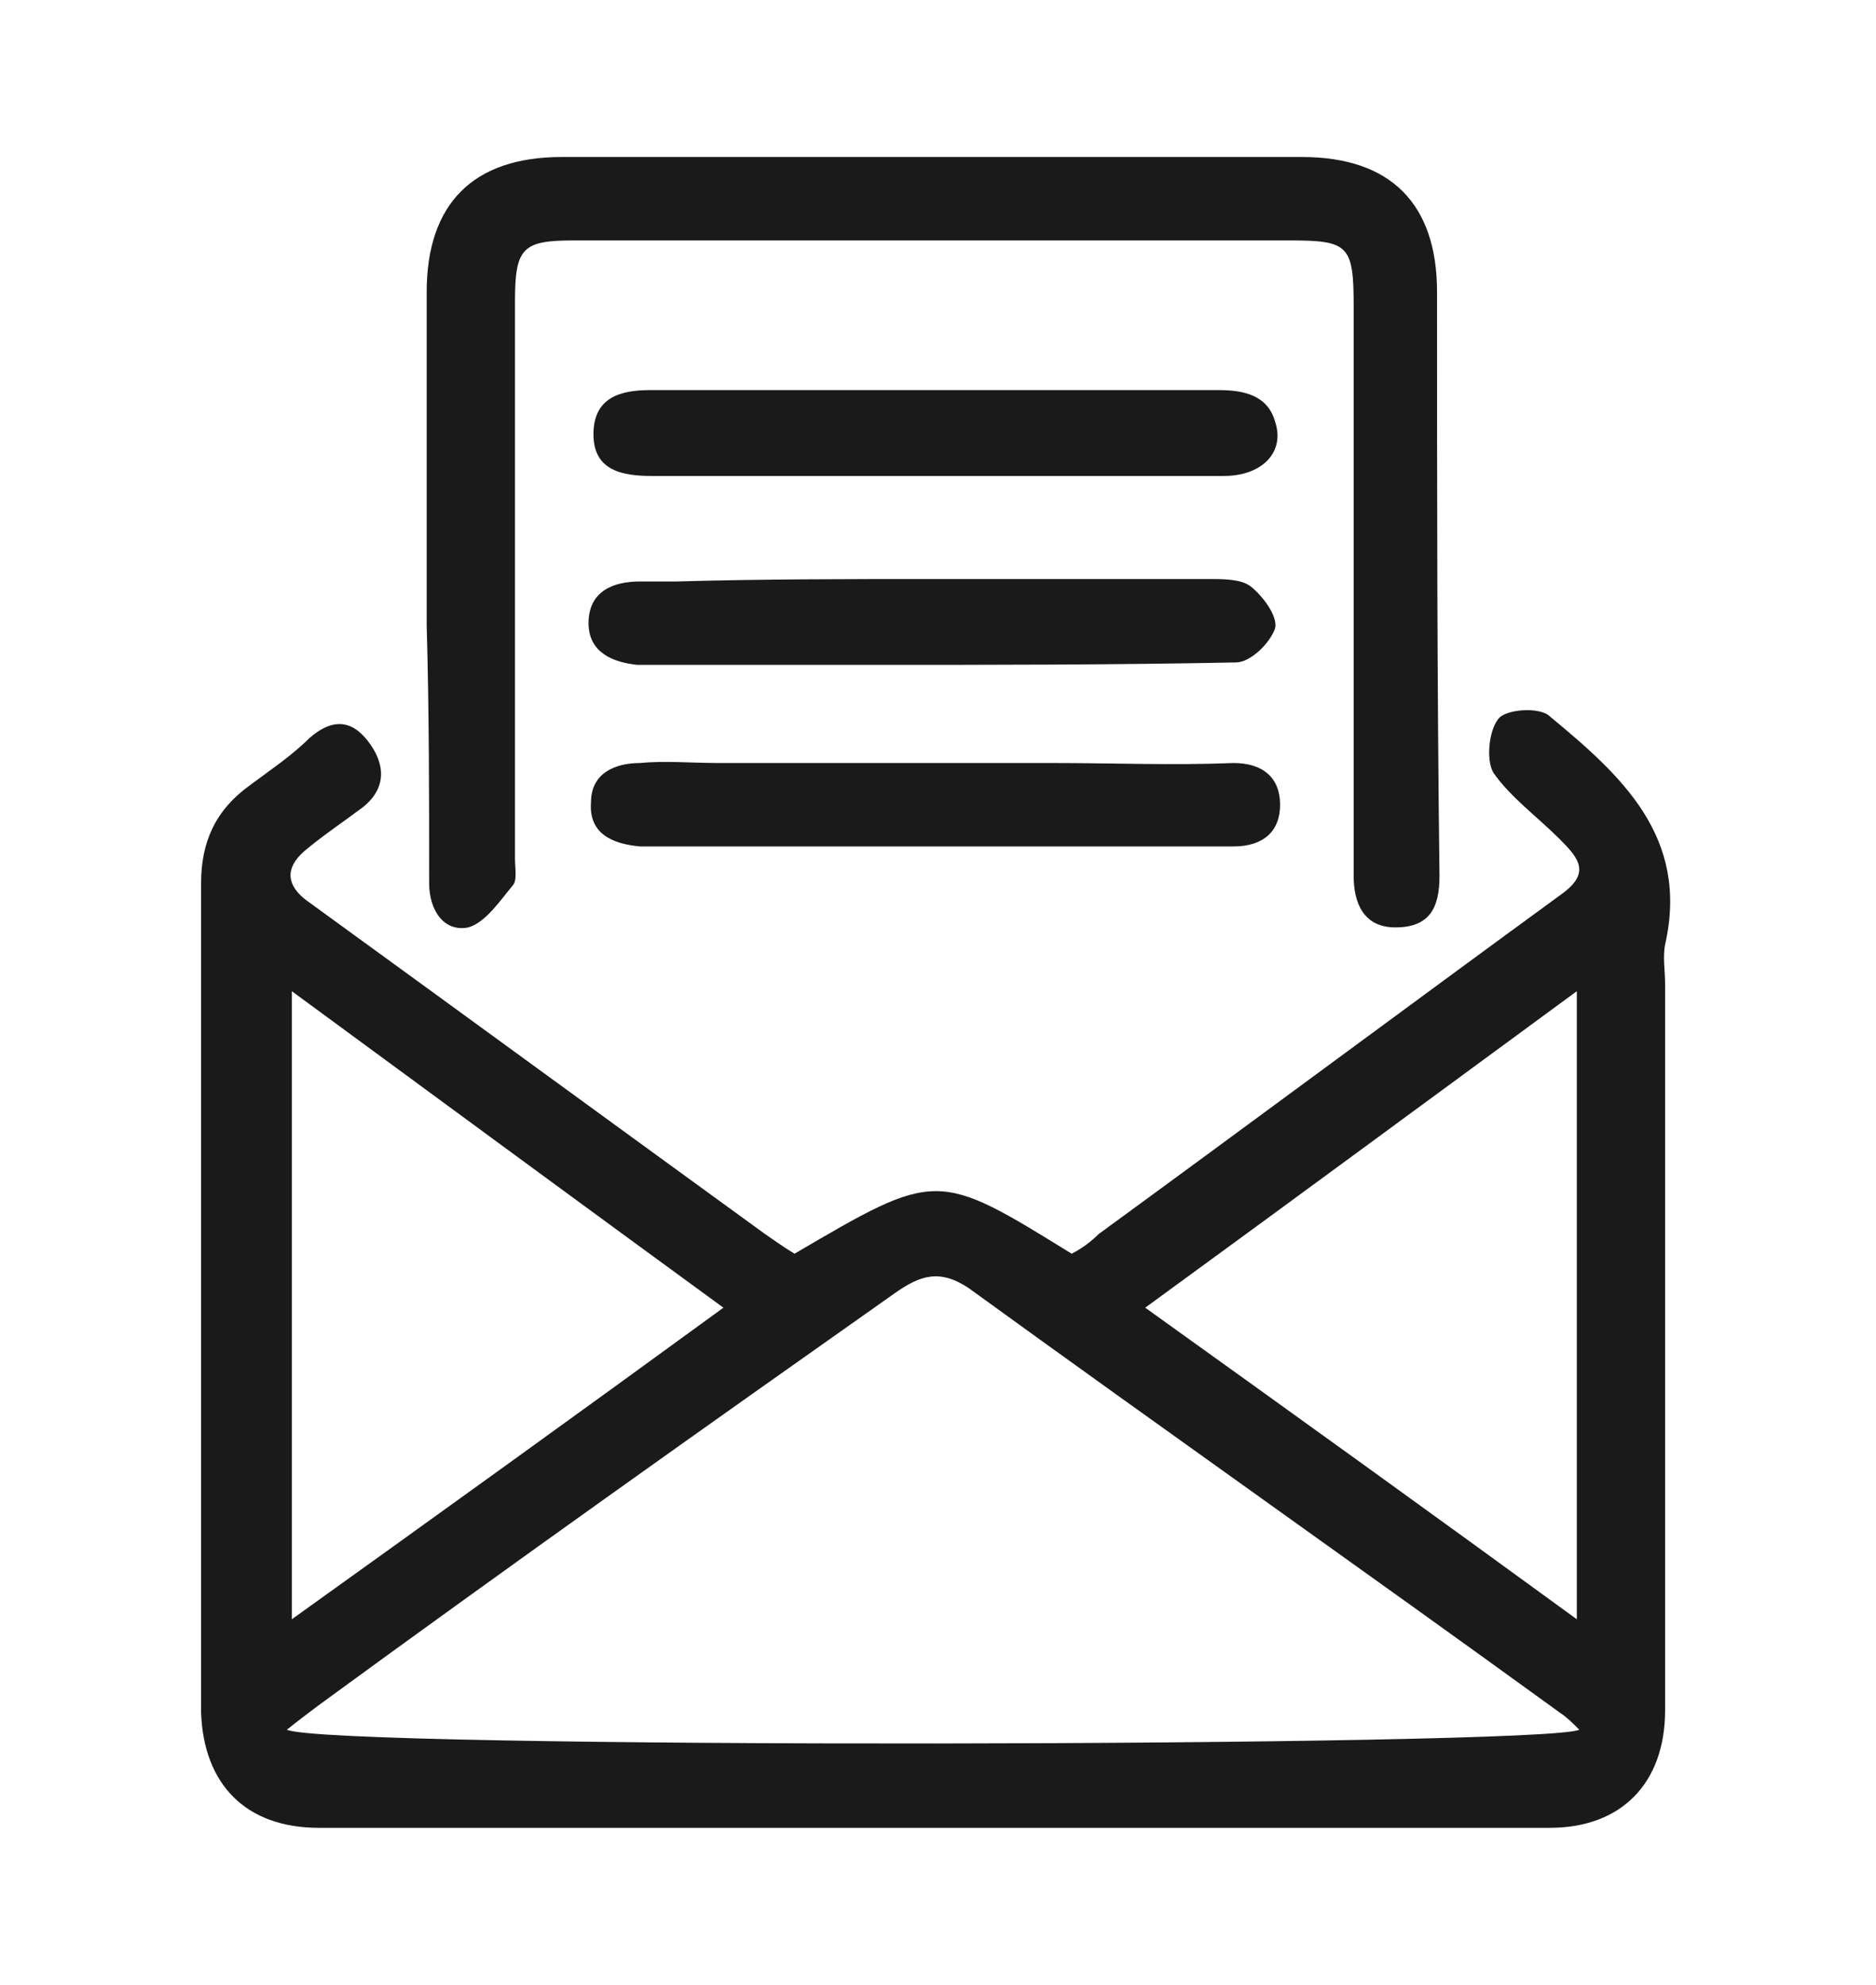 <?xml version="1.0" encoding="utf-8"?>
<!-- Generator: Adobe Illustrator 24.1.1, SVG Export Plug-In . SVG Version: 6.00 Build 0)  -->
<svg version="1.1" id="Layer_1" xmlns="http://www.w3.org/2000/svg" xmlns:xlink="http://www.w3.org/1999/xlink" x="0px" y="0px"
	 width="76.5px" height="80.9px" viewBox="0 0 76.5 80.9" style="enable-background:new 0 0 76.5 80.9;" xml:space="preserve">
<style type="text/css">
	.st0{fill:#1A1A1A;}
</style>
<g>
	<path class="st0" d="M32.4,51.1c5.8-3.4,5.8-3.4,11.3,0c0.4-0.2,0.8-0.5,1.1-0.8c6.3-4.6,12.5-9.2,18.8-13.8c1.3-0.9,0.8-1.5,0-2.3
		c-0.9-0.9-2-1.7-2.7-2.7c-0.3-0.5-0.2-1.7,0.2-2.2c0.3-0.4,1.7-0.5,2.1-0.1c2.9,2.4,5.7,4.9,4.7,9.3c-0.1,0.5,0,1.1,0,1.6
		c0,9.9,0,19.8,0,29.6c0,3-1.8,4.8-4.7,4.8c-16.7,0-33.5,0-50.2,0c-3,0-4.7-1.8-4.8-4.7c0-11.3,0-22.6,0-33.8c0-1.7,0.6-3,2-4
		c0.8-0.6,1.7-1.2,2.4-1.9c0.9-0.8,1.7-0.8,2.4,0.1c0.7,0.9,0.8,1.9-0.2,2.7c-0.8,0.6-1.7,1.2-2.4,1.8c-0.8,0.7-0.7,1.4,0.1,2
		c6.2,4.5,12.5,9.1,18.7,13.6C31.5,50.5,31.9,50.8,32.4,51.1z M64.4,70.5c-0.3-0.3-0.5-0.5-0.8-0.7c-8-5.8-16.1-11.5-24.1-17.3
		c-1.2-0.8-2-0.5-3,0.2C28.7,58.2,20.8,63.8,13,69.5c-0.4,0.3-0.8,0.6-1.3,1C13.3,71.3,63.1,71.2,64.4,70.5z M64.3,66
		c0-8.6,0-17,0-25.6c-6,4.4-11.7,8.6-17.6,12.9C52.7,57.6,58.4,61.7,64.3,66z M11.9,40.4c0,8.7,0,17,0,25.6
		c6-4.3,11.7-8.4,17.6-12.7C23.6,49,17.9,44.8,11.9,40.4z"/>
	<path class="st0" d="M38.2,6.4c5,0,9.9,0,14.9,0c3.6,0,5.5,1.9,5.5,5.5c0,7.9,0,15.9,0.1,23.8c0,1.3-0.4,2.1-1.8,2.1
		c-1.3,0-1.7-1-1.7-2.1c0-0.6,0-1.2,0-1.8c0-7.1,0-14.2,0-21.4c0-2.5-0.2-2.7-2.6-2.7c-9.7,0-19.4,0-29.2,0c-2.1,0-2.4,0.3-2.4,2.5
		c0,7.6,0,15.1,0,22.7c0,0.4,0.1,0.9-0.1,1.1c-0.5,0.6-1.1,1.5-1.8,1.7c-1,0.2-1.6-0.7-1.6-1.8c0-3.5,0-7-0.1-10.5
		c0-4.5,0-9.1,0-13.6c0-3.6,1.9-5.5,5.5-5.5C28,6.4,33.1,6.4,38.2,6.4z"/>
	<path class="st0" d="M38.1,23.6c3.7,0,7.4,0,11.2,0c0.6,0,1.3,0,1.7,0.3c0.5,0.4,1.1,1.2,1,1.7c-0.2,0.6-1,1.4-1.6,1.4
		c-5,0.1-9.9,0.1-14.9,0.1c-2.6,0-5.3,0-7.9,0c-0.5,0-1.1,0-1.6,0c-1-0.1-2-0.5-2-1.7c0-1.3,1-1.7,2.1-1.7c0.5,0,1,0,1.5,0
		C31.1,23.6,34.6,23.6,38.1,23.6z"/>
	<path class="st0" d="M38.1,19.4c-3.8,0-7.7,0-11.5,0c-1.2,0-2.4-0.2-2.4-1.7c0-1.5,1.1-1.8,2.3-1.8c7.7,0,15.4,0,23.2,0
		c1,0,2,0.2,2.3,1.3c0.4,1.2-0.5,2.2-2.1,2.2C45.9,19.4,42,19.4,38.1,19.4z"/>
	<path class="st0" d="M29.3,31.1c4.6,0,9.1,0,13.7,0c2.4,0,4.8,0.1,7.3,0c1.2,0,1.9,0.6,1.9,1.7c0,1.1-0.7,1.7-1.9,1.7
		c-4.7,0-9.3,0-14,0c-2.9,0-5.8,0-8.7,0c-0.5,0-1,0-1.5,0c-1.1-0.1-2.1-0.5-2-1.8c0-1.2,1-1.6,2-1.6C27.1,31,28.2,31.1,29.3,31.1z"
		/>
</g>
</svg>

